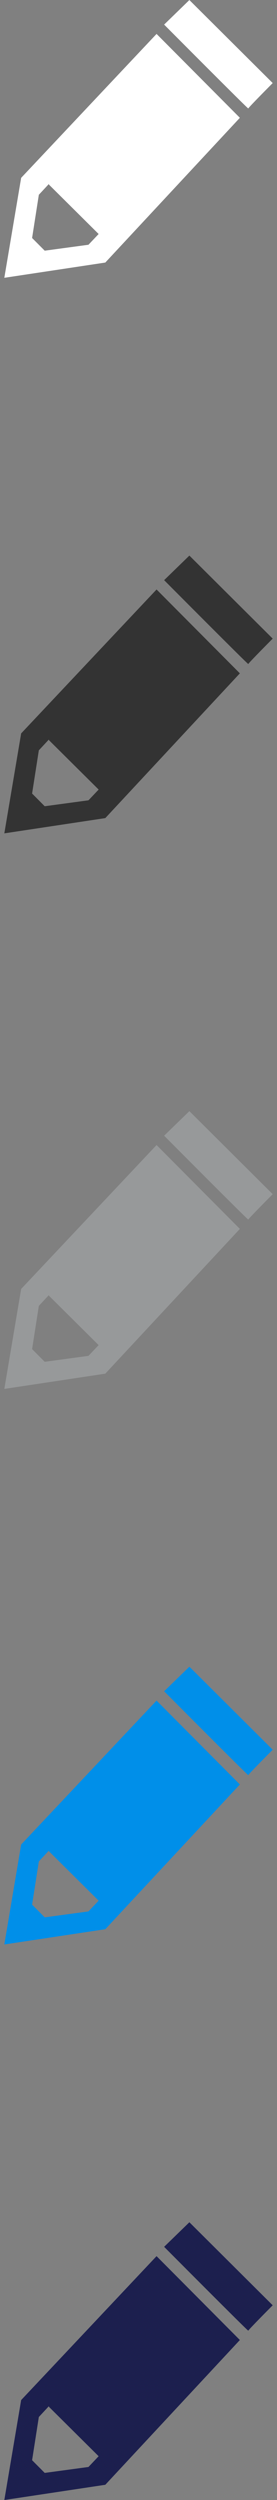 <svg xmlns="http://www.w3.org/2000/svg" width="32" height="288" viewBox="0 0 32 288"><rect x="0" y="0" width="32" height="288" fill="#808080" stroke="none"/><g fill="#fff"><path d="M21.877.004l-2.916 2.83s9.722 9.76 9.722 9.663c0-.098 2.82-2.928 2.82-2.928L21.876.003zM18.086 3.908L2.444 20.488.5 32.003l11.665-1.757L27.71 13.57l-9.624-9.662zM5.166 28.88l-1.458-1.463.778-4.978 1.148-1.233c.01.012.023.024.035.035l-.02.02 5.746 5.697-1.175 1.237-5.054.684z"/></g><g fill="#333"><path d="M21.877 64.004l-2.916 2.83s9.722 9.76 9.722 9.663c0-.098 2.82-2.928 2.82-2.928l-9.625-9.566zM18.086 67.908L2.444 84.488.5 96.003l11.665-1.757L27.71 77.57l-9.624-9.662zM5.166 92.88l-1.458-1.463.778-4.978 1.148-1.233c.01.012.023.024.035.035l-.02.02 5.746 5.697-1.175 1.237-5.054.684z"/></g><g fill="#97999A"><path d="M21.877 128.004l-2.916 2.83s9.722 9.76 9.722 9.663c0-.098 2.82-2.928 2.82-2.928l-9.625-9.566zM18.086 131.908l-15.642 16.58L.5 160.003l11.665-1.757L27.71 141.57l-9.624-9.662zM5.166 156.88l-1.458-1.463.778-4.978 1.148-1.233c.01.012.023.024.035.035l-.02.02 5.746 5.697-1.175 1.237-5.054.684z"/></g><g fill="#008FE9"><path d="M21.877 192.004l-2.916 2.83s9.722 9.76 9.722 9.663c0-.098 2.82-2.928 2.82-2.928l-9.625-9.566zM18.086 195.908l-15.642 16.58L.5 224.003l11.665-1.757L27.71 205.57l-9.624-9.662zM5.166 220.88l-1.458-1.463.778-4.978 1.148-1.233c.01.012.023.024.035.035l-.02.02 5.746 5.697-1.175 1.237-5.054.684z"/></g><g fill="#1C1F4E"><path d="M21.877 256.004l-2.916 2.83s9.722 9.76 9.722 9.663c0-.098 2.82-2.928 2.82-2.928l-9.625-9.566zM18.086 259.908l-15.642 16.58L.5 288.003l11.665-1.757L27.71 269.57l-9.624-9.662zM5.166 284.88l-1.458-1.463.778-4.978 1.148-1.233c.01.012.023.024.035.035l-.02.02 5.746 5.697-1.175 1.237-5.054.684z"/></g></svg>
